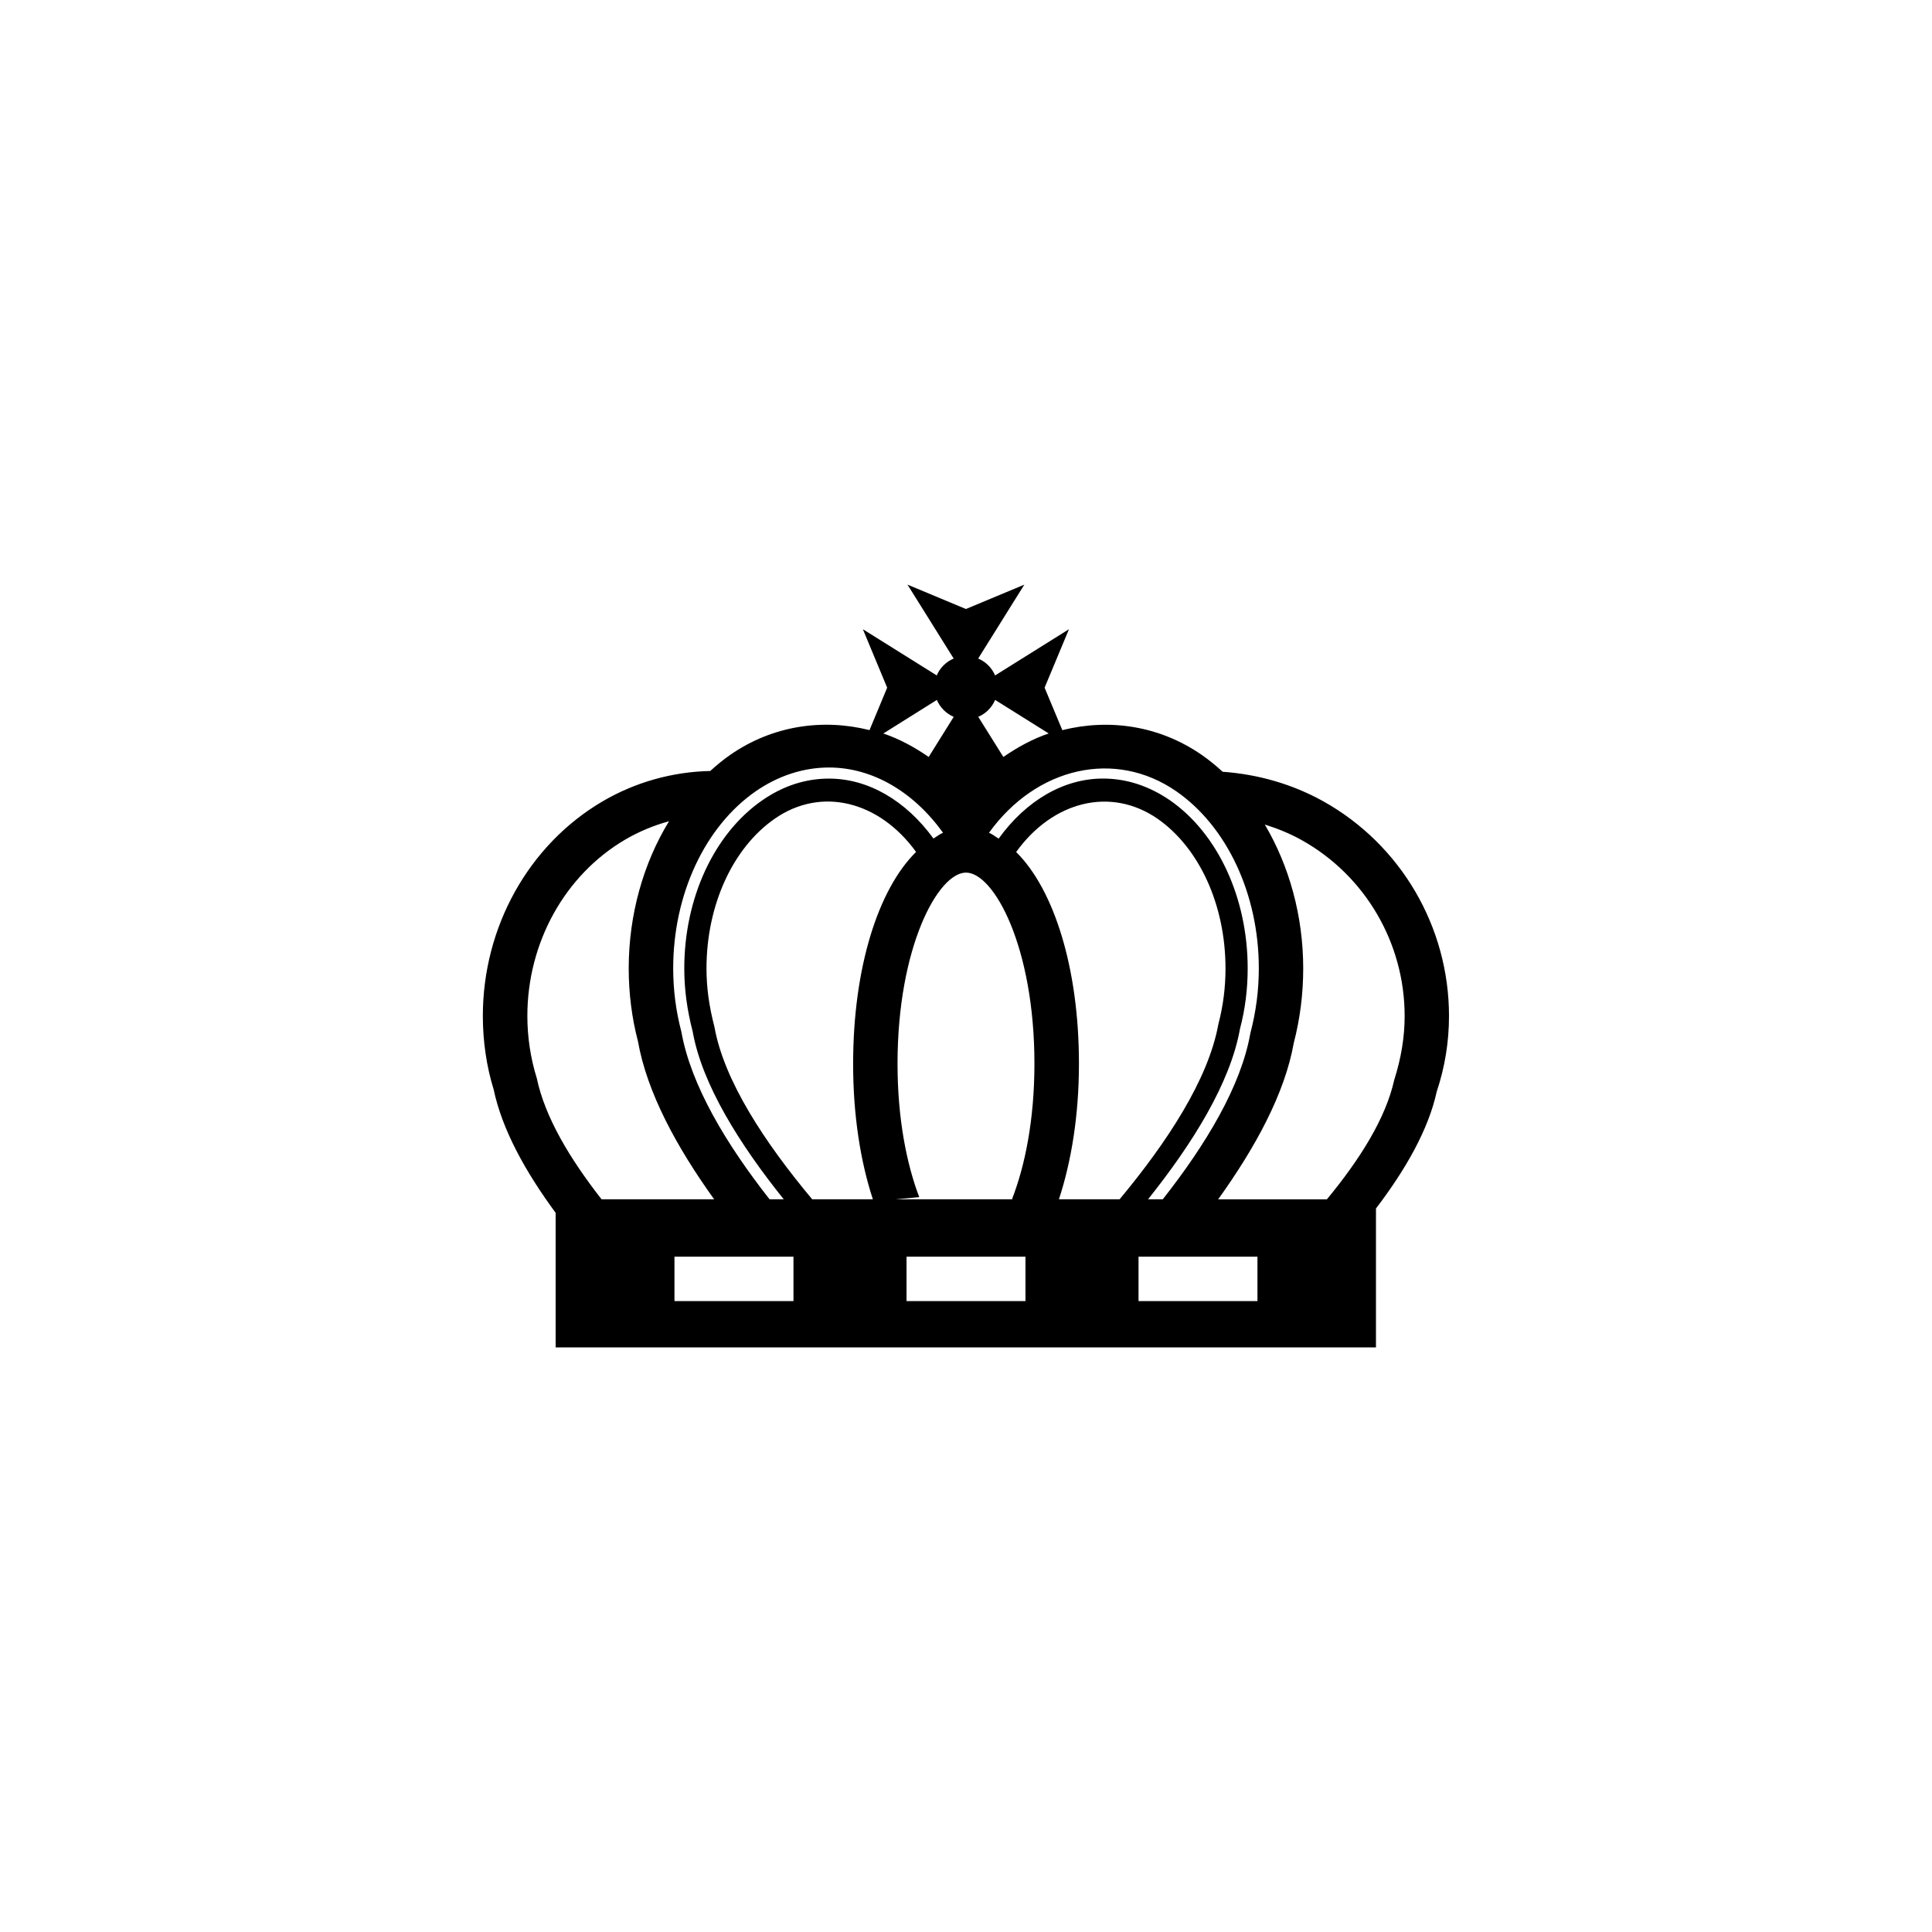 <?xml version="1.0" encoding="utf-8"?>
<!-- Generator: Adobe Illustrator 16.0.0, SVG Export Plug-In . SVG Version: 6.00 Build 0)  -->
<!DOCTYPE svg PUBLIC "-//W3C//DTD SVG 1.1//EN" "http://www.w3.org/Graphics/SVG/1.1/DTD/svg11.dtd">
<svg version="1.1" id="Layer_1" xmlns="http://www.w3.org/2000/svg" xmlns:xlink="http://www.w3.org/1999/xlink" x="0px" y="0px"
	 width="50px" height="50px" viewBox="314.5 -245.5 50 50" enable-background="new 314.5 -245.5 50 50" xml:space="preserve">
<g>
	<path d="M352-219.206c0-2.308-1.248-4.438-3.256-5.558c-0.801-0.445-1.691-0.698-2.602-0.763c-0.172-0.158-0.354-0.307-0.545-0.439
		c-1.098-0.758-2.395-0.941-3.604-0.638l-0.459-1.099l0.631-1.513l-1.912,1.196c-0.084-0.197-0.24-0.354-0.438-0.437l1.195-1.913
		l-1.512,0.631l-1.512-0.631l1.195,1.913c-0.197,0.083-0.355,0.24-0.438,0.437l-1.912-1.196l0.629,1.513l-0.457,1.098
		c-1.211-0.303-2.508-0.12-3.604,0.64c-0.182,0.126-0.354,0.269-0.518,0.418c-0.977,0.021-1.939,0.288-2.793,0.79
		c-1.908,1.123-3.092,3.249-3.092,5.551c0,0.661,0.098,1.316,0.279,1.898c0.219,1.042,0.82,2.129,1.605,3.196v3.482h21.23v-3.594
		c0.77-1.012,1.357-2.04,1.572-3.024C351.895-217.884,352-218.543,352-219.206z M344.943-225.021
		c1.316,0.914,2.135,2.669,2.135,4.583c0,0.56-0.07,1.11-0.219,1.68c-0.242,1.373-1.154,2.882-2.266,4.295h-0.381
		c1.15-1.44,2.129-3.007,2.379-4.413c0.133-0.5,0.199-1.026,0.199-1.562c0-1.821-0.77-3.487-2.008-4.348
		c-0.545-0.375-1.129-0.565-1.736-0.565c-1.023,0-1.992,0.573-2.701,1.554c-0.084-0.049-0.164-0.117-0.25-0.151
		C341.32-225.648,343.359-226.118,344.943-225.021z M343.475-214.462h-1.57c0.322-0.982,0.518-2.175,0.518-3.51
		c0-2.485-0.65-4.514-1.625-5.478c0.951-1.321,2.451-1.694,3.658-0.862c1.086,0.756,1.76,2.24,1.76,3.875
		c0,0.488-0.059,0.964-0.184,1.439C345.775-217.564,344.699-215.933,343.475-214.462z M340.254-227.386l1.387,0.868
		c-0.412,0.138-0.803,0.353-1.174,0.608l-0.65-1.039C340.014-227.032,340.17-227.19,340.254-227.386z M339.5-222.917
		c0.723,0,1.771,1.926,1.771,4.944c0,1.457-0.246,2.651-0.58,3.506l0.043,0.004h-3.049l0.605-0.055
		c-0.324-0.852-0.562-2.025-0.562-3.456C337.729-220.99,338.777-222.917,339.5-222.917z M337.09-214.462h-1.57
		c-1.219-1.457-2.283-3.065-2.531-4.465c-0.141-0.543-0.205-1.023-0.205-1.51c0-1.635,0.678-3.12,1.768-3.876
		c1.199-0.834,2.699-0.46,3.656,0.861c-0.979,0.963-1.629,2.993-1.629,5.48C336.578-216.64,336.768-215.444,337.09-214.462z
		 M338.746-227.386c0.082,0.196,0.24,0.354,0.436,0.438l-0.648,1.038c-0.371-0.256-0.762-0.469-1.174-0.607L338.746-227.386z
		 M334.057-225.021c0.582-0.403,1.238-0.616,1.896-0.616c1.121,0,2.184,0.622,2.953,1.689c-0.088,0.034-0.166,0.1-0.248,0.149
		c-0.713-0.979-1.684-1.551-2.705-1.551c-0.609,0-1.191,0.19-1.73,0.565c-1.242,0.862-2.014,2.528-2.014,4.348
		c0,0.537,0.07,1.061,0.217,1.632c0.244,1.373,1.215,2.919,2.357,4.343h-0.367c-1.117-1.423-2.037-2.948-2.283-4.34
		c-0.141-0.534-0.211-1.084-0.211-1.635C331.922-222.35,332.74-224.106,334.057-225.021z M328.148-219.206
		c0-1.896,0.969-3.644,2.525-4.561c0.361-0.211,0.744-0.371,1.141-0.479c-0.662,1.083-1.043,2.414-1.043,3.808
		c0,0.65,0.084,1.297,0.238,1.881c0.236,1.337,1.006,2.749,1.973,4.094h-2.914c-0.826-1.056-1.465-2.128-1.676-3.133
		C328.23-218.117,328.148-218.66,328.148-219.206z M335.035-211.828h-3.08v-1.149h3.08V-211.828z M341.039-211.828h-3.078v-1.149
		h3.078V-211.828z M347.043-211.828h-3.078v-1.149h3.078V-211.828z M350.582-217.549c-0.219,0.985-0.879,2.043-1.742,3.087h-2.814
		c0.957-1.333,1.723-2.729,1.957-4.048c0.162-0.621,0.244-1.27,0.244-1.927c0-1.361-0.363-2.656-0.994-3.724
		c0.326,0.103,0.646,0.23,0.951,0.401c1.646,0.917,2.668,2.663,2.668,4.554C350.852-218.663,350.764-218.124,350.582-217.549z"/>
</g>
</svg>

